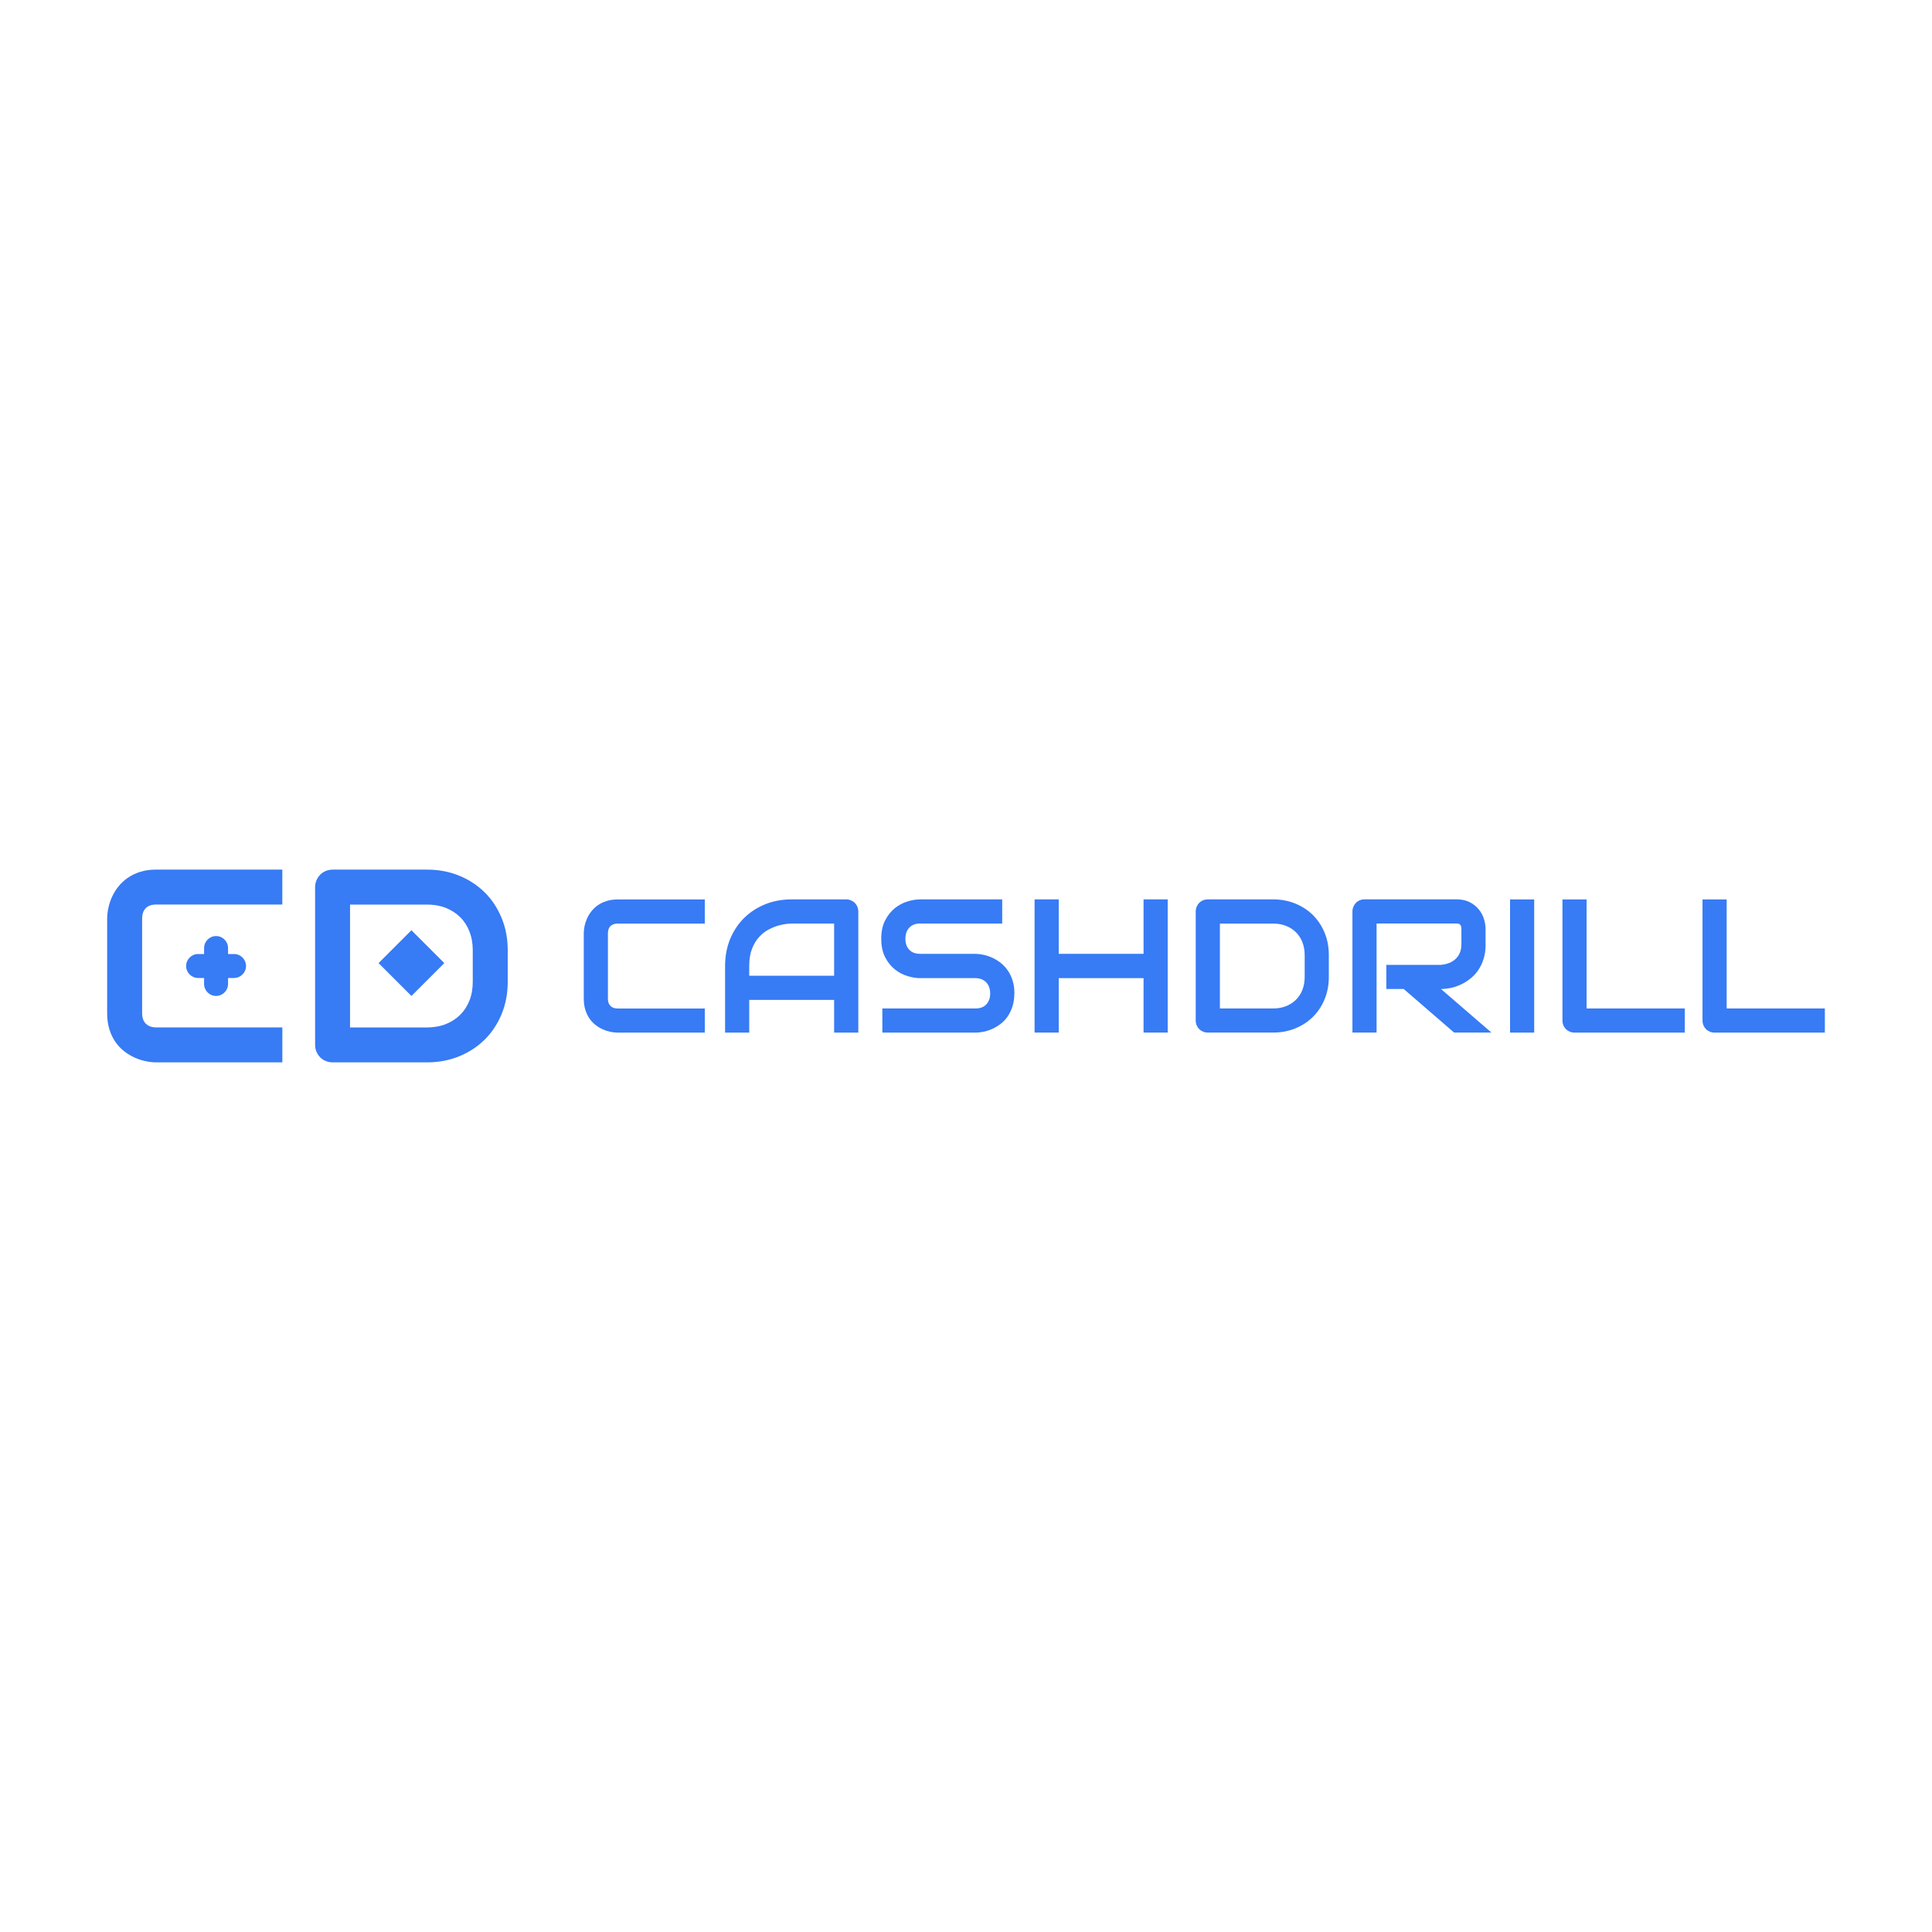 <?xml version="1.0" encoding="UTF-8"?><svg id="Layer_1" xmlns="http://www.w3.org/2000/svg" viewBox="0 0 500 500"><path d="M182.39,267.24h-22.55c-.58,0-1.2-.07-1.86-.2-.67-.14-1.32-.35-1.97-.64s-1.27-.66-1.86-1.12c-.59-.46-1.12-1.01-1.57-1.66-.46-.65-.82-1.4-1.09-2.26s-.41-1.82-.41-2.9v-16.92c0-.58.07-1.2.2-1.86.14-.66.35-1.32.64-1.97.29-.65.67-1.27,1.13-1.86.46-.59,1.02-1.12,1.67-1.57.65-.46,1.4-.82,2.25-1.09.85-.27,1.81-.41,2.88-.41h22.55v6.25h-22.55c-.82,0-1.44.22-1.87.65s-.65,1.07-.65,1.92v16.88c0,.8.22,1.42.66,1.86.44.44,1.06.66,1.86.66h22.55v6.25Z" style="fill:#377bf5;"/><path d="M222.12,267.24h-6.25v-8.46h-21.97v8.46h-6.25v-17.24c0-2.52.43-4.83,1.3-6.95.87-2.12,2.07-3.93,3.61-5.46,1.54-1.52,3.36-2.71,5.46-3.56,2.1-.85,4.39-1.27,6.87-1.27h14.09c.43,0,.84.08,1.23.24.38.16.72.38,1.01.67s.51.62.67,1.01.24.79.24,1.23v31.32ZM193.9,252.52h21.97v-13.51h-10.99c-.19,0-.6.03-1.21.08-.62.06-1.33.2-2.14.42-.81.22-1.66.57-2.56,1.03-.9.46-1.72,1.11-2.48,1.92s-1.37,1.84-1.86,3.06c-.49,1.23-.73,2.71-.73,4.46v2.52Z" style="fill:#377bf5;"/><path d="M262.51,257.09c0,1.23-.16,2.34-.47,3.33-.31.99-.73,1.86-1.24,2.61-.51.75-1.11,1.39-1.8,1.92-.69.53-1.4.96-2.14,1.3s-1.49.59-2.25.75c-.76.16-1.48.24-2.15.24h-24.11v-6.25h24.11c1.2,0,2.14-.35,2.8-1.06.66-.71,1-1.65,1-2.84,0-.58-.09-1.11-.26-1.59s-.43-.9-.76-1.25c-.33-.35-.73-.63-1.2-.82s-1-.29-1.57-.29h-14.37c-1.01,0-2.1-.18-3.27-.54-1.17-.36-2.26-.94-3.26-1.74-1-.8-1.84-1.85-2.5-3.15-.67-1.3-1-2.88-1-4.76s.33-3.46,1-4.75c.67-1.29,1.5-2.34,2.5-3.15,1-.81,2.09-1.39,3.26-1.75,1.17-.36,2.26-.54,3.27-.54h21.27v6.25h-21.27c-1.19,0-2.11.36-2.78,1.08s-1,1.67-1,2.86.33,2.15,1,2.85c.67.7,1.59,1.05,2.78,1.05h14.42c.67.02,1.39.11,2.14.28.75.17,1.5.43,2.25.78s1.45.8,2.13,1.33c.67.54,1.27,1.18,1.79,1.94s.93,1.62,1.24,2.6c.3.98.46,2.08.46,3.32Z" style="fill:#377bf5;"/><path d="M274,246.85h21.95v-14.09h6.25v34.47h-6.25v-14.09h-21.95v14.09h-6.25v-34.47h6.25v14.09Z" style="fill:#377bf5;"/><path d="M343.9,252.81c0,2.1-.36,4.03-1.09,5.79-.73,1.76-1.73,3.28-3.02,4.56-1.28,1.27-2.8,2.27-4.57,2.99-1.76.72-3.68,1.08-5.74,1.08h-16.88c-.45,0-.87-.08-1.25-.24-.38-.16-.72-.38-1-.66-.28-.28-.5-.61-.66-1s-.24-.8-.24-1.25v-28.17c0-.43.08-.84.24-1.23s.38-.72.66-1.01.61-.51,1-.67c.38-.16.8-.24,1.25-.24h16.88c2.07,0,3.98.36,5.74,1.08s3.29,1.72,4.57,2.99c1.28,1.27,2.29,2.8,3.02,4.57.73,1.77,1.09,3.7,1.09,5.78v5.63ZM337.65,247.19c0-1.22-.2-2.33-.59-3.34-.39-1.01-.95-1.87-1.67-2.58-.72-.71-1.58-1.27-2.58-1.66-1-.39-2.11-.59-3.33-.59h-13.77v21.97h13.77c1.22,0,2.33-.2,3.33-.59,1-.39,1.86-.95,2.58-1.66.72-.71,1.28-1.57,1.67-2.57.39-1,.59-2.12.59-3.35v-5.63Z" style="fill:#377bf5;"/><path d="M384.48,244.35c0,1.43-.18,2.7-.53,3.82s-.83,2.11-1.43,2.97c-.6.86-1.29,1.59-2.08,2.2-.79.61-1.61,1.11-2.46,1.5-.86.39-1.72.68-2.6.85-.87.18-1.7.26-2.46.26l13.05,11.27h-9.66l-13.03-11.27h-4.5v-6.25h14.13c.78-.06,1.5-.23,2.15-.49.65-.26,1.21-.62,1.68-1.07s.84-.99,1.09-1.62.38-1.36.38-2.18v-3.94c0-.35-.04-.62-.13-.81-.09-.18-.2-.32-.34-.41-.14-.09-.28-.14-.43-.16-.15-.02-.29-.02-.42-.02h-20.63v28.22h-6.25v-31.32c0-.43.08-.84.24-1.23s.38-.72.66-1.01.61-.51,1-.67c.38-.16.8-.24,1.25-.24h23.73c1.39,0,2.57.25,3.53.76.96.5,1.74,1.14,2.34,1.9.6.76,1.03,1.58,1.3,2.46.26.88.4,1.71.4,2.48v3.99Z" style="fill:#377bf5;"/><path d="M397.05,267.24h-6.25v-34.47h6.25v34.47Z" style="fill:#377bf5;"/><path d="M436.02,267.24h-28.51c-.45,0-.87-.08-1.25-.24-.38-.16-.72-.38-1-.66-.28-.28-.5-.61-.66-1s-.24-.8-.24-1.25v-31.32h6.25v28.22h25.41v6.25Z" style="fill:#377bf5;"/><path d="M472.27,267.24h-28.51c-.45,0-.87-.08-1.25-.24-.38-.16-.72-.38-1-.66-.28-.28-.5-.61-.66-1s-.24-.8-.24-1.25v-31.32h6.25v28.22h25.41v6.25Z" style="fill:#377bf5;"/><path d="M73.06,274.94h-32.63c-.83,0-1.73-.1-2.7-.3-.96-.2-1.91-.5-2.85-.92-.94-.42-1.84-.96-2.7-1.62-.86-.66-1.62-1.46-2.28-2.4-.66-.94-1.19-2.03-1.58-3.27s-.59-2.64-.59-4.19v-24.49c0-.83.1-1.73.3-2.7.2-.96.5-1.91.92-2.85.42-.94.96-1.84,1.64-2.7.67-.86,1.48-1.62,2.42-2.28.94-.66,2.02-1.19,3.25-1.58s2.62-.59,4.17-.59h32.63v9.04h-32.63c-1.18,0-2.09.31-2.71.94s-.94,1.55-.94,2.78v24.42c0,1.16.32,2.06.96,2.7.64.64,1.54.96,2.7.96h32.63v9.04Z" style="fill:#377bf5;"/><path d="M131.4,254.07c0,3.04-.53,5.83-1.58,8.38-1.06,2.55-2.51,4.75-4.37,6.59-1.86,1.84-4.06,3.29-6.61,4.33-2.55,1.04-5.32,1.57-8.31,1.57h-24.42c-.65,0-1.25-.12-1.81-.35s-1.04-.55-1.44-.96-.72-.89-.96-1.44-.35-1.16-.35-1.81v-40.77c0-.63.12-1.22.35-1.77s.55-1.04.96-1.46.89-.74,1.44-.97c.56-.23,1.16-.35,1.81-.35h24.42c2.99,0,5.76.52,8.31,1.57,2.55,1.04,4.75,2.49,6.61,4.33,1.86,1.84,3.31,4.05,4.37,6.61,1.06,2.56,1.58,5.35,1.58,8.37v8.14ZM122.35,245.93c0-1.76-.28-3.37-.85-4.84-.57-1.46-1.37-2.71-2.42-3.74-1.04-1.03-2.29-1.83-3.74-2.4-1.45-.57-3.06-.85-4.82-.85h-19.93v31.8h19.93c1.76,0,3.37-.28,4.82-.85,1.45-.57,2.7-1.37,3.74-2.4,1.04-1.03,1.85-2.27,2.42-3.72s.85-3.07.85-4.85v-8.14Z" style="fill:#377bf5;"/><path d="M60.57,253.1h-1.55v1.55c0,1.71-1.39,3.1-3.1,3.1s-3.1-1.39-3.1-3.1v-1.55h-1.55c-1.71,0-3.1-1.39-3.1-3.1s1.39-3.1,3.1-3.1h1.55v-1.55c0-1.71,1.39-3.1,3.1-3.1s3.1,1.39,3.1,3.1v1.55h1.55c1.71,0,3.1,1.39,3.1,3.1s-1.39,3.1-3.1,3.1Z" style="fill:#377bf5;"/><rect x="100.46" y="243.24" width="12.03" height="12.03" transform="translate(-145.06 148.29) rotate(-45)" style="fill:#377bf5;"/></svg>